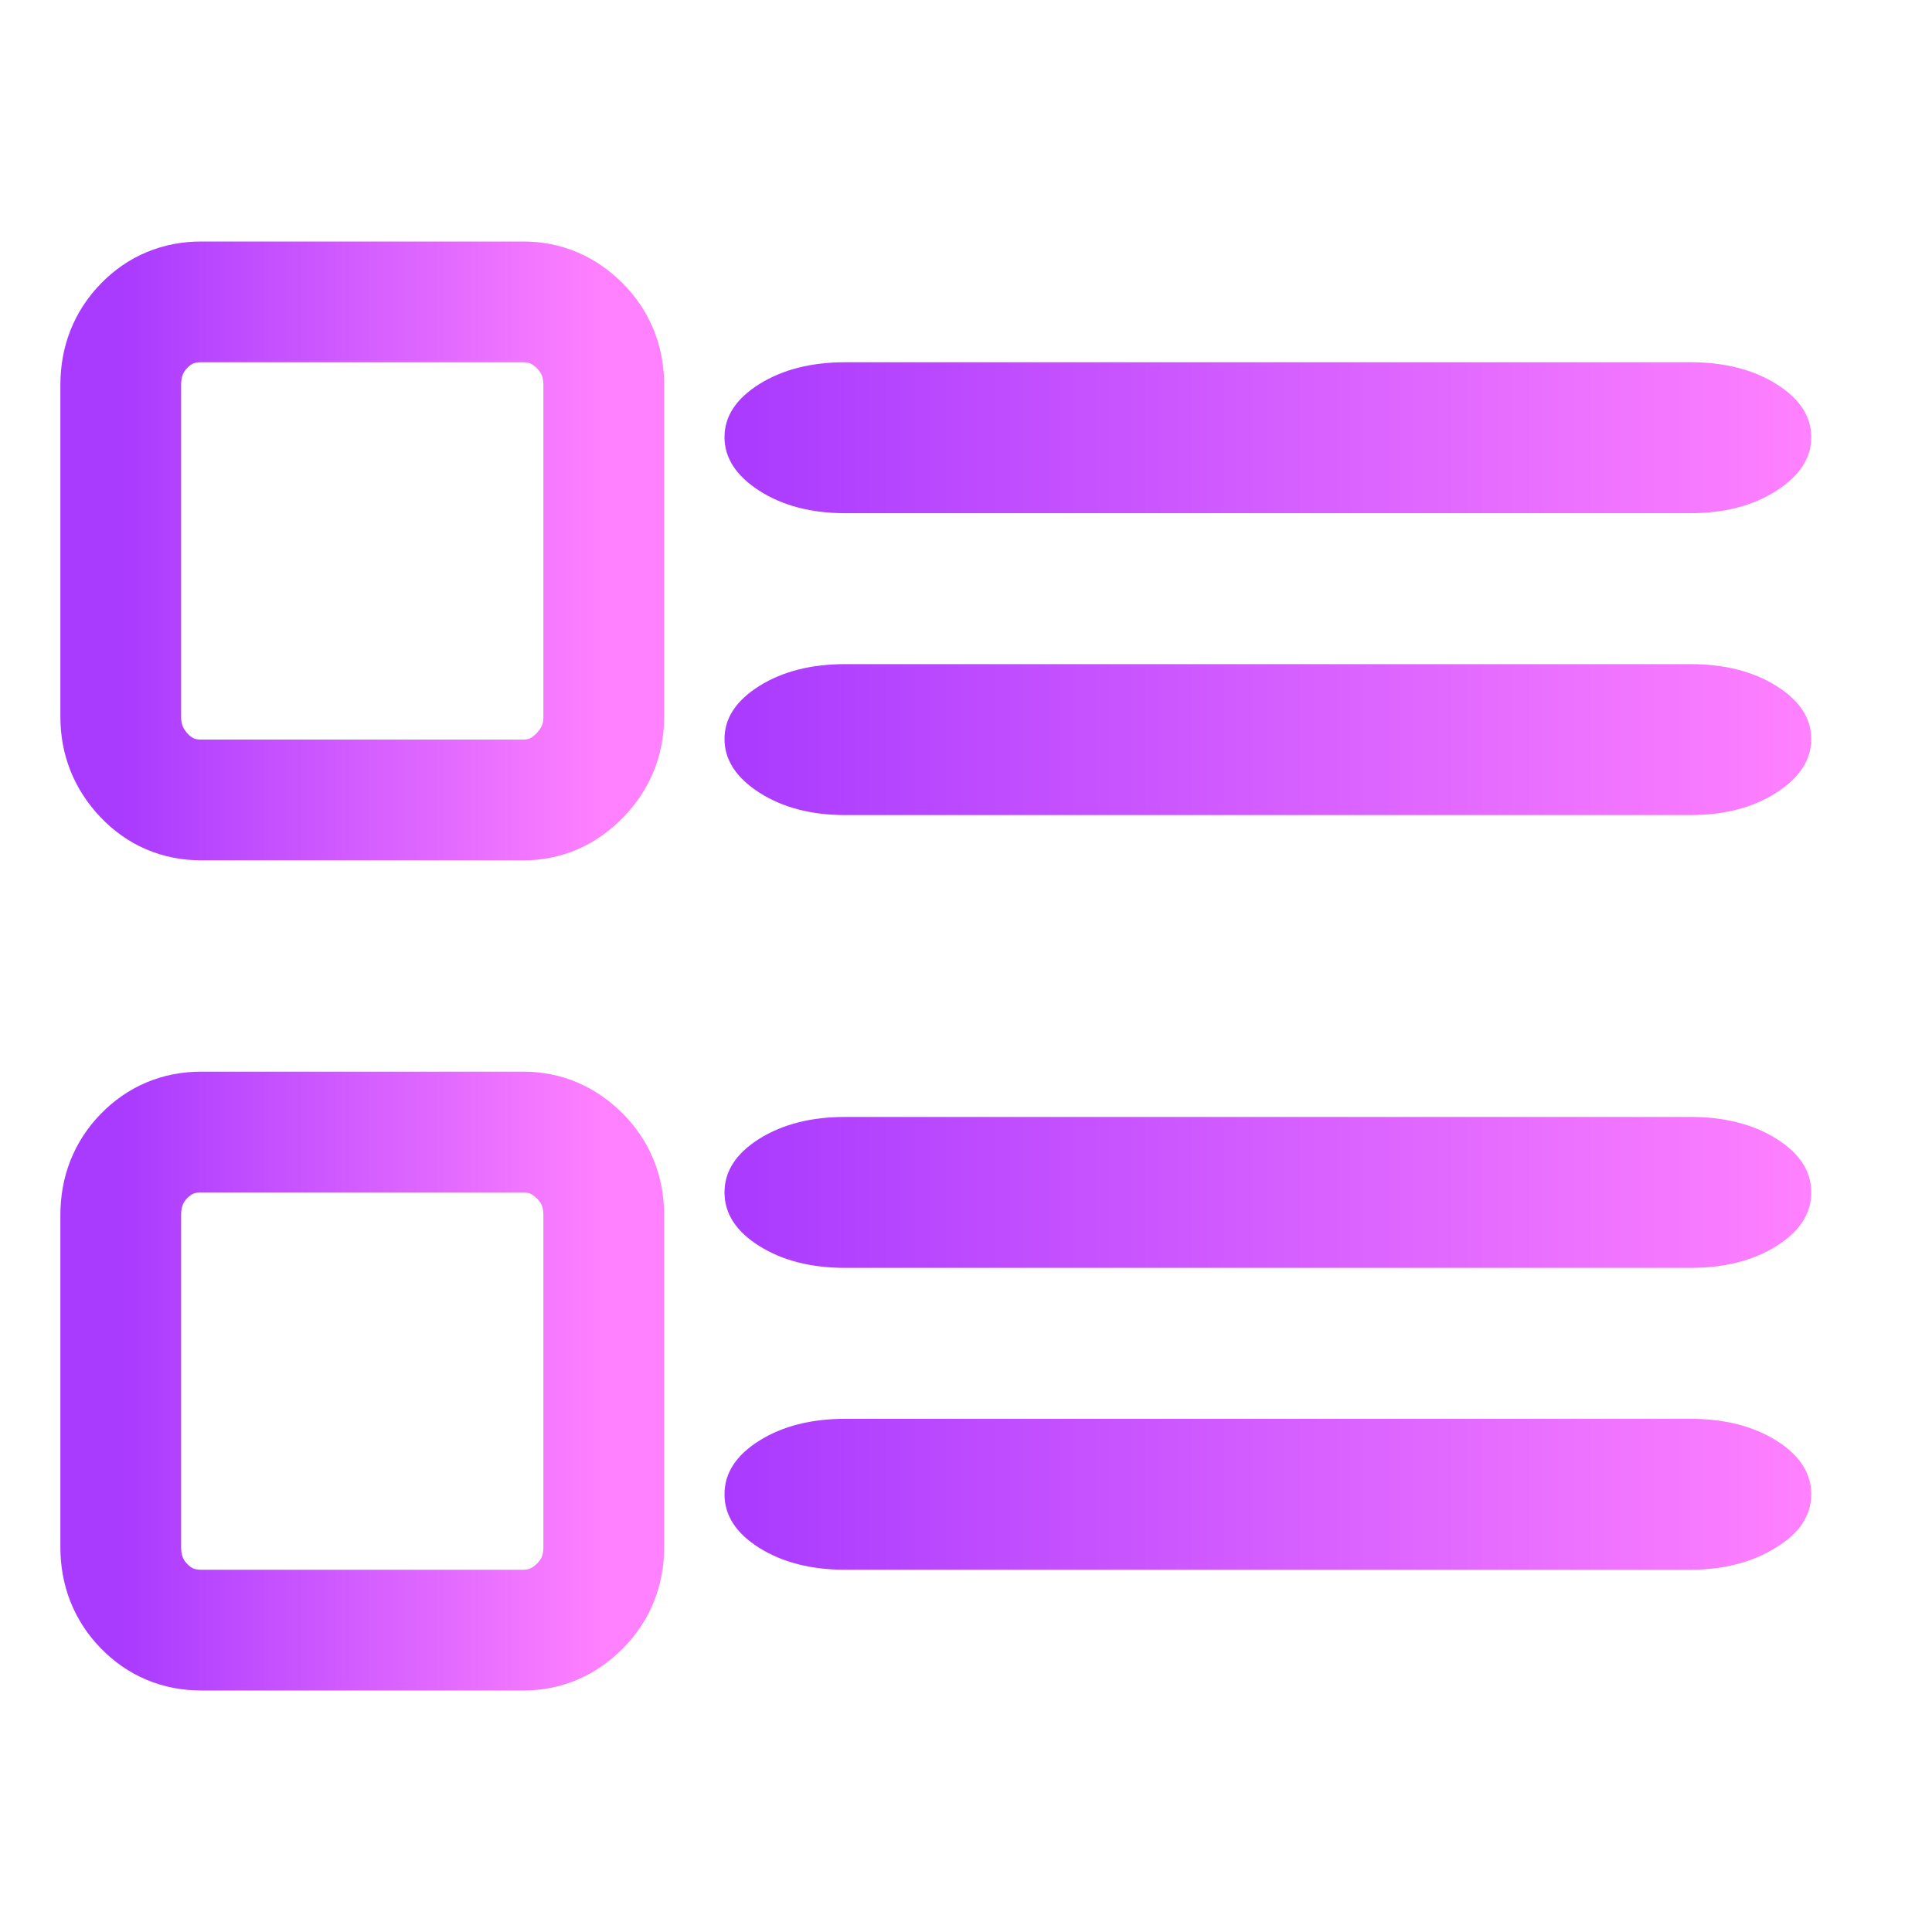 <svg width="32" height="32" viewBox="0 0 32 32" fill="none" xmlns="http://www.w3.org/2000/svg">
<path d="M28 21H14C13.438 21 12.963 20.88 12.578 20.639C12.193 20.398 12 20.102 12 19.75C12 19.398 12.193 19.102 12.578 18.861C12.963 18.62 13.438 18.5 14 18.5H28C28.562 18.5 29.037 18.62 29.422 18.861C29.807 19.102 30 19.398 30 19.75C30 20.102 29.807 20.398 29.422 20.639C29.037 20.88 28.562 21 28 21ZM28 13.5H14C13.438 13.5 12.963 13.376 12.578 13.129C12.193 12.882 12 12.585 12 12.24C12 11.895 12.193 11.602 12.578 11.361C12.963 11.12 13.438 11 14 11H28C28.562 11 29.037 11.12 29.422 11.361C29.807 11.602 30 11.895 30 12.24C30 12.585 29.807 12.882 29.422 13.129C29.037 13.376 28.562 13.5 28 13.5ZM28 8.5H14C13.438 8.5 12.963 8.376 12.578 8.129C12.193 7.882 12 7.585 12 7.24C12 6.895 12.193 6.602 12.578 6.361C12.963 6.12 13.438 6 14 6H28C28.562 6 29.037 6.12 29.422 6.361C29.807 6.602 30 6.895 30 7.24C30 7.585 29.807 7.882 29.422 8.129C29.037 8.376 28.562 8.5 28 8.5ZM14 23.5H28C28.562 23.5 29.037 23.62 29.422 23.861C29.807 24.102 30 24.398 30 24.75C30 25.102 29.802 25.398 29.406 25.639C29.01 25.88 28.542 26 28 26H14C13.438 26 12.963 25.88 12.578 25.639C12.193 25.398 12 25.102 12 24.75C12 24.398 12.193 24.102 12.578 23.861C12.963 23.62 13.438 23.5 14 23.5Z" fill="url(#paint0_linear)"/>
<path d="M3.333 27H8.667C9.028 27 9.34 26.867 9.604 26.602C9.868 26.338 10 26.012 10 25.625V20.125C10 19.738 9.868 19.412 9.604 19.148C9.34 18.883 9.028 18.75 8.667 18.75H3.333C2.958 18.75 2.642 18.883 2.385 19.148C2.128 19.412 2 19.738 2 20.125V25.625C2 26.012 2.128 26.338 2.385 26.602C2.642 26.867 2.958 27 3.333 27Z" stroke="url(#paint1_linear)" stroke-width="2" stroke-linecap="round" stroke-linejoin="round"/>
<path d="M3.333 13.25H8.667C9.028 13.25 9.34 13.114 9.604 12.842C9.868 12.57 10 12.247 10 11.875V6.375C10 5.988 9.868 5.662 9.604 5.397C9.34 5.132 9.028 5 8.667 5H3.333C2.958 5 2.642 5.132 2.385 5.397C2.128 5.662 2 5.988 2 6.375V11.875C2 12.247 2.128 12.57 2.385 12.842C2.642 13.114 2.958 13.25 3.333 13.25Z" stroke="url(#paint2_linear)" stroke-width="2" stroke-linecap="round" stroke-linejoin="round"/>
<defs>
<linearGradient id="paint0_linear" x1="12.003" y1="15.704" x2="30.003" y2="15.704" gradientUnits="userSpaceOnUse">
<stop stop-color="#A93AFF"/>
<stop offset="1" stop-color="#FF81FF"/>
</linearGradient>
<linearGradient id="paint1_linear" x1="2.001" y1="15.674" x2="10.001" y2="15.674" gradientUnits="userSpaceOnUse">
<stop stop-color="#A93AFF"/>
<stop offset="1" stop-color="#FF81FF"/>
</linearGradient>
<linearGradient id="paint2_linear" x1="2.001" y1="15.674" x2="10.001" y2="15.674" gradientUnits="userSpaceOnUse">
<stop stop-color="#A93AFF"/>
<stop offset="1" stop-color="#FF81FF"/>
</linearGradient>
</defs>
</svg>
